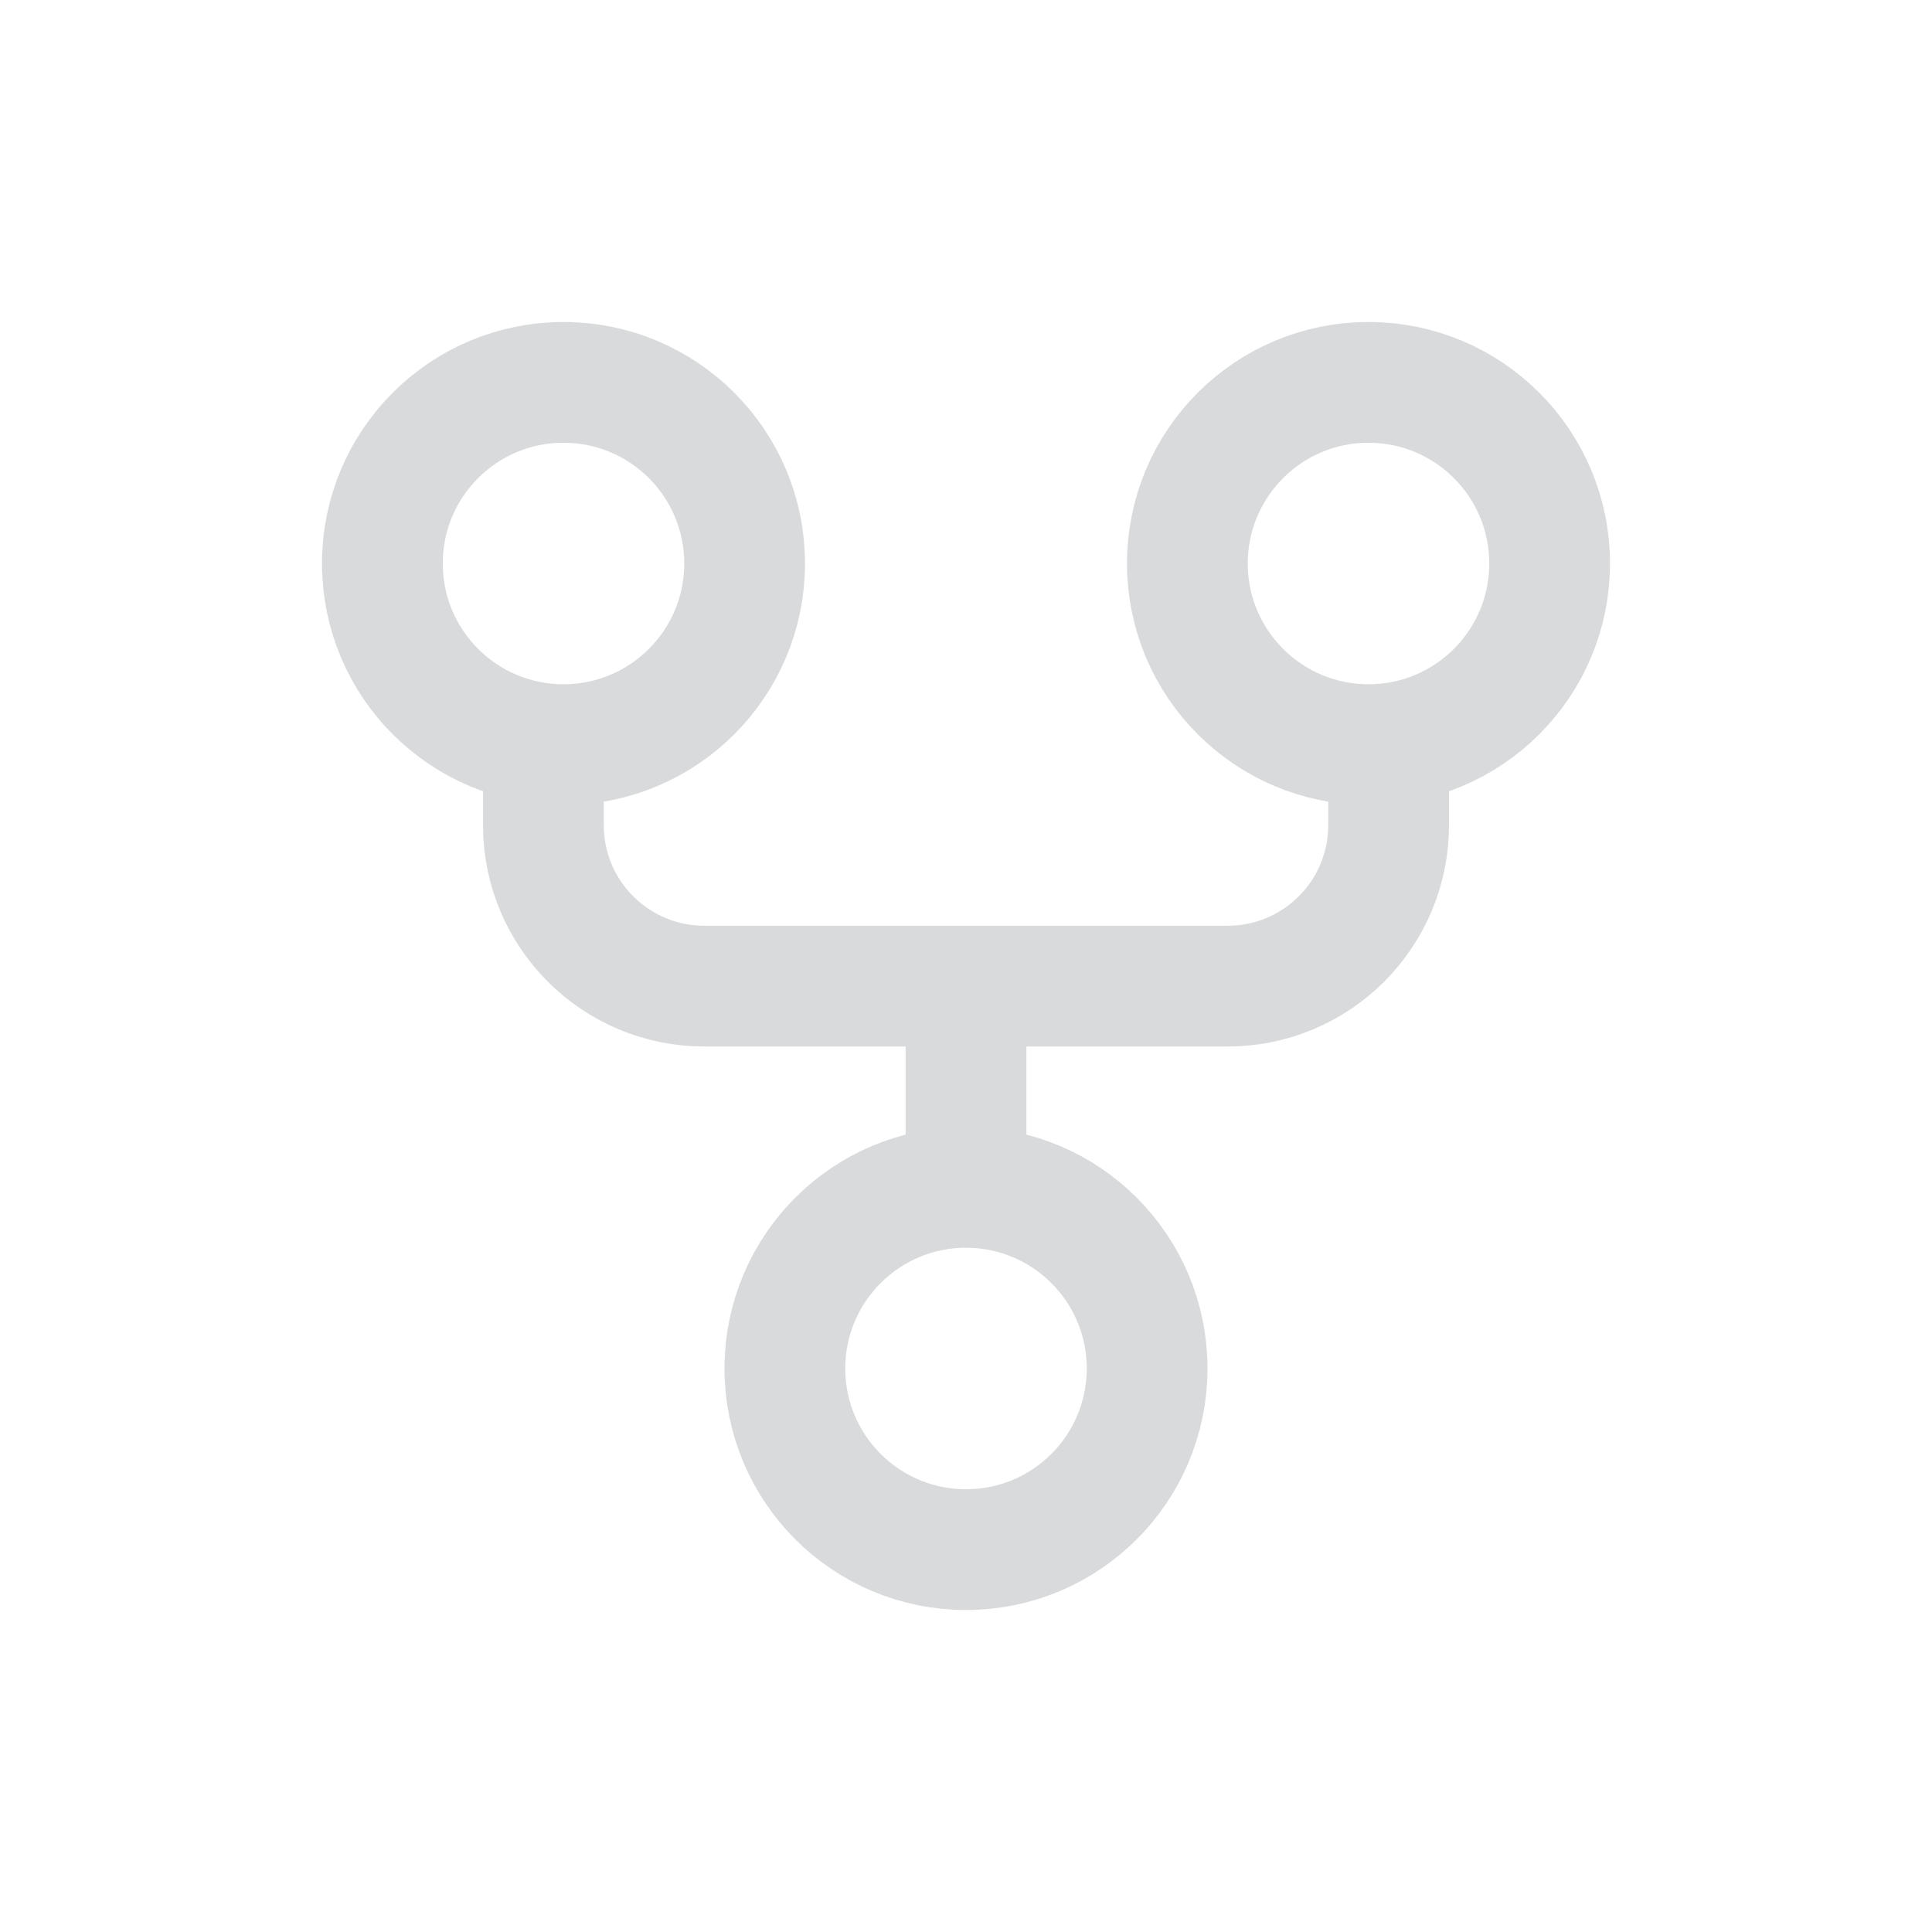 <svg width="24" height="24" viewBox="0 0 24 24" fill="none" xmlns="http://www.w3.org/2000/svg">
<path d="M9.25 7C9.25 8.243 8.243 9.25 7 9.25C5.757 9.25 4.75 8.243 4.75 7C4.75 5.757 5.757 4.75 7 4.75C8.243 4.75 9.25 5.757 9.25 7Z" stroke="#D8DADB" stroke-width="1.5" stroke-linecap="round" stroke-linejoin="round"/>
<path d="M19.25 7C19.25 8.243 18.243 9.25 17 9.25C15.757 9.25 14.75 8.243 14.75 7C14.75 5.757 15.757 4.75 17 4.75C18.243 4.75 19.25 5.757 19.25 7Z" stroke="#D8DADB" stroke-width="1.5" stroke-linecap="round" stroke-linejoin="round"/>
<path d="M14.25 17C14.25 18.243 13.243 19.25 12 19.25C10.757 19.25 9.75 18.243 9.75 17C9.75 15.757 10.757 14.75 12 14.75C13.243 14.75 14.25 15.757 14.25 17Z" stroke="#D8DADB" stroke-width="1.5" stroke-linecap="round" stroke-linejoin="round"/>
<path d="M6.75 9.5V10.25C6.75 11.355 7.645 12.25 8.75 12.25H12M17.25 9.5V10.25C17.25 11.355 16.355 12.25 15.25 12.25H12M12 12.25V14.5" stroke="#D8DADB" stroke-width="1.5" stroke-linecap="round" stroke-linejoin="round"/>
</svg>
